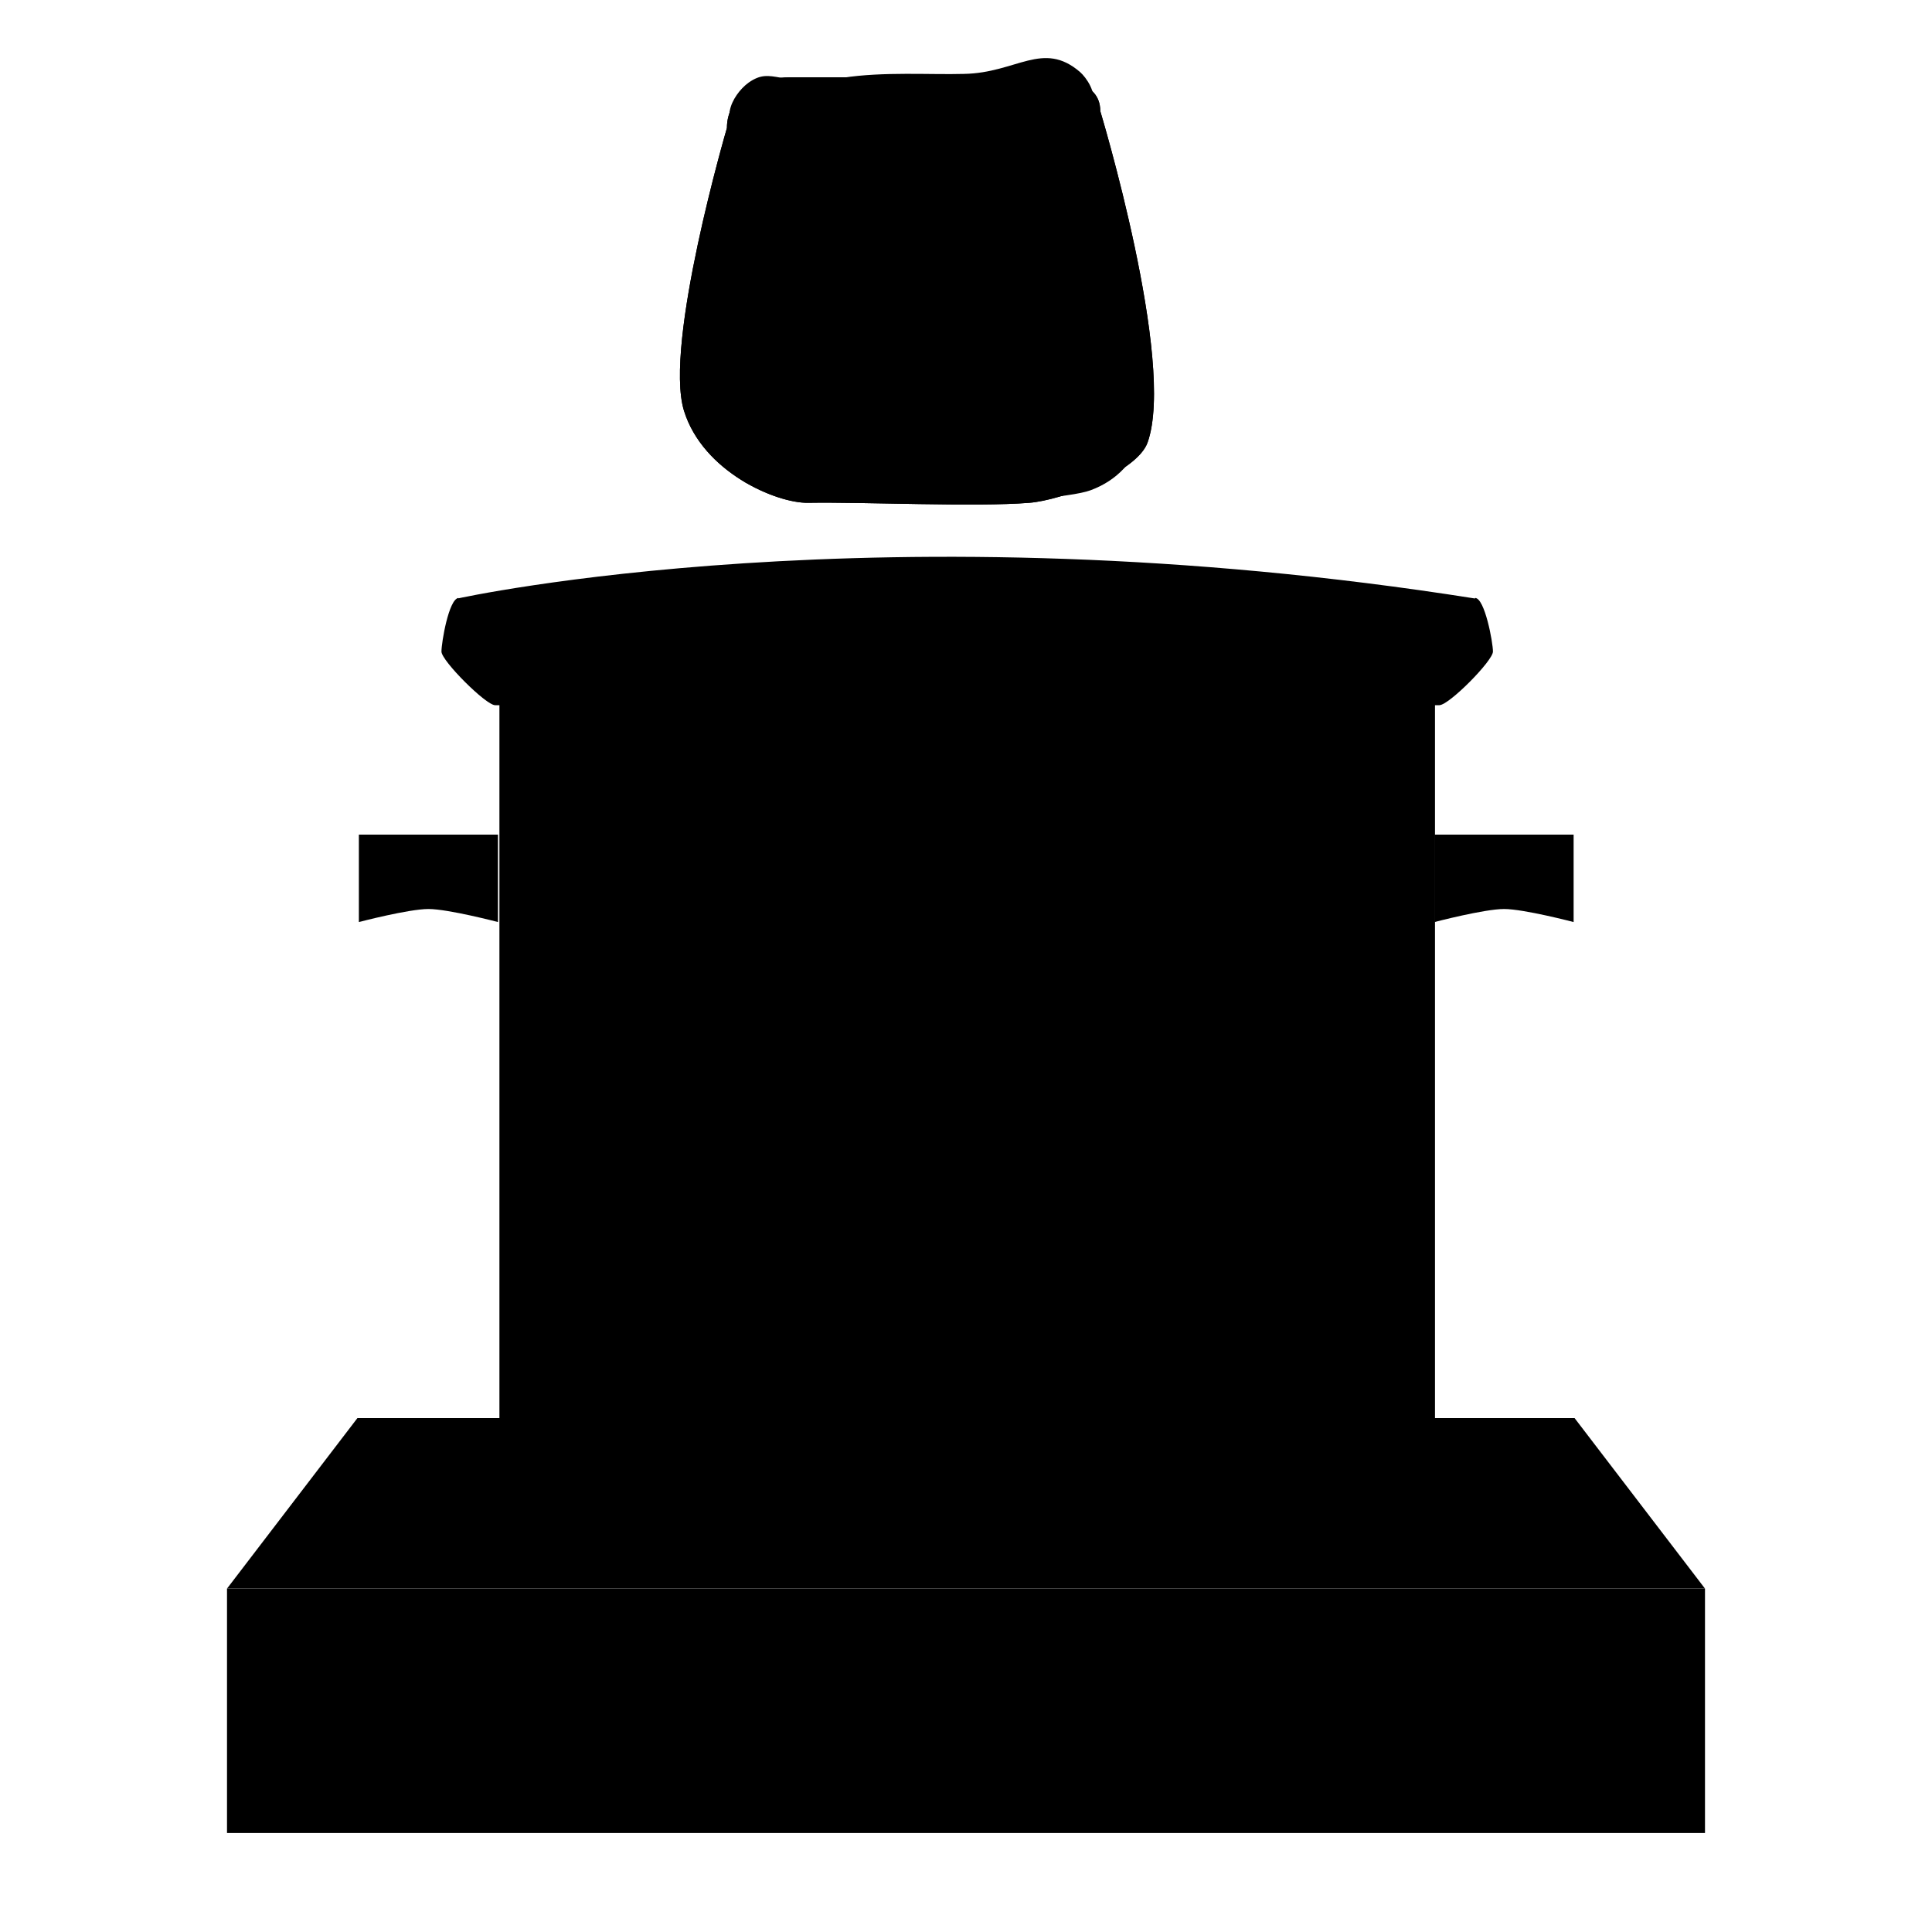<svg version="1.1" xmlns="http://www.w3.org/2000/svg" xmlns:xlink="http://www.w3.org/1999/xlink" x="0px" y="0px" viewBox="0 0 400 400" style="enable-background:new 0 0 400 400;" id="BkEIY-Nsf">
    <style xmlns="http://www.w3.org/1999/xhtml">
        @-webkit-keyframes HJ2ELFW4oz_HJ1pYZ4iG_Animation{0%{-webkit-transform: translate(0px, 0px);transform: translate(0px, 0px);}44.67%{-webkit-transform: translate(0px, 0px);transform: translate(0px, 0px);}64.67%{-webkit-transform: translate(0px, 160px);transform: translate(0px, 160px);}70.67%{-webkit-transform: translate(0px, 150px);transform: translate(0px, 150px);}76.67%{-webkit-transform: translate(0px, 160px);transform: translate(0px, 160px);}81.33%{-webkit-transform: translate(0px, 150px);transform: translate(0px, 150px);}86.67%{-webkit-transform: translate(0px, 155px);transform: translate(0px, 155px);}92%{-webkit-transform: translate(0px, 160px);transform: translate(0px, 160px);}100%{-webkit-transform: translate(0px, 0px);transform: translate(0px, 0px);}}@keyframes HJ2ELFW4oz_HJ1pYZ4iG_Animation{0%{-webkit-transform: translate(0px, 0px);transform: translate(0px, 0px);}44.67%{-webkit-transform: translate(0px, 0px);transform: translate(0px, 0px);}64.67%{-webkit-transform: translate(0px, 160px);transform: translate(0px, 160px);}70.67%{-webkit-transform: translate(0px, 150px);transform: translate(0px, 150px);}76.67%{-webkit-transform: translate(0px, 160px);transform: translate(0px, 160px);}81.33%{-webkit-transform: translate(0px, 150px);transform: translate(0px, 150px);}86.67%{-webkit-transform: translate(0px, 155px);transform: translate(0px, 155px);}92%{-webkit-transform: translate(0px, 160px);transform: translate(0px, 160px);}100%{-webkit-transform: translate(0px, 0px);transform: translate(0px, 0px);}}@-webkit-keyframes HJ2ELFW4oz_Animation{0%{opacity: 0;}32%{opacity: 0;}40%{opacity: 1;}92.67%{opacity: 1;}100%{opacity: 0;}}@keyframes HJ2ELFW4oz_Animation{0%{opacity: 0;}32%{opacity: 0;}40%{opacity: 1;}92.67%{opacity: 1;}100%{opacity: 0;}}@-webkit-keyframes r1MZNIt-EjG_SyUuYWVjf_Animation{0%{-webkit-transform: rotate(0deg);transform: rotate(0deg);}20%{-webkit-transform: rotate(140deg);transform: rotate(140deg);}88%{-webkit-transform: rotate(140deg);transform: rotate(140deg);}100%{-webkit-transform: rotate(0deg);transform: rotate(0deg);}}@keyframes r1MZNIt-EjG_SyUuYWVjf_Animation{0%{-webkit-transform: rotate(0deg);transform: rotate(0deg);}20%{-webkit-transform: rotate(140deg);transform: rotate(140deg);}88%{-webkit-transform: rotate(140deg);transform: rotate(140deg);}100%{-webkit-transform: rotate(0deg);transform: rotate(0deg);}}#BkEIY-Nsf *{-webkit-animation-duration: 5s;animation-duration: 5s;-webkit-animation-iteration-count: infinite;animation-iteration-count: infinite;-webkit-animation-timing-function: cubic-bezier(0, 0, 1, 1);animation-timing-function: cubic-bezier(0, 0, 1, 1);transform-box: fill-box;-webkit-transform-origin: 50% 50%;transform-origin: 50% 50%;}#BJZ4UY-NjG{fill: #CCCCCC;stroke: #000000;stroke-width: 5;stroke-linejoin: bevel;stroke-miterlimit: 10;}#BJMVLt-Vif{fill: #CCCCCC;stroke: #000000;stroke-width: 5;stroke-linejoin: bevel;stroke-miterlimit: 10;}#B144Itb4if{fill: none;stroke: #000000;stroke-width: 5.234;stroke-linejoin: bevel;stroke-miterlimit: 10;fill-opacity: 0.61;stroke-linecap: round;}#B1vNLFWNjz{fill: #73B6FF;fill-opacity: 0.61;}#rJ_NUtbVoG{fill: #73B6FF;fill-opacity: 0.61;}#BJF48YbEif{fill: #73B6FF;fill-opacity: 0.61;}#BJcVUtZ4sM{fill: #73B6FF;fill-opacity: 0.61;}#SksNIKZVof{fill: #73B6FF;fill-opacity: 0.61;}#HJaV8KZNoz{fill: #F9ECB9;}#SyRVUYbNsf{fill: #C69D4A;}#Hk1eEUtbVjM{fill: #E0B568;}#B1lg4UKW4iM{fill: none;stroke: #000000;stroke-width: 3.86;stroke-miterlimit: 10;}#SJ-xV8K-4if{fill: #F9ECB9;stroke: #000000;stroke-width: 3.86;stroke-miterlimit: 10;}#HJXe48YWVif{fill: #FFFEFD;}#HJBgNUYZVoz{fill: #FFFEFD;}#S1dxNIFbVoG{fill: #FFFEFD;}#rktxN8tWVoG{fill: #FFFEFD;}#SkclNLKZVoM{fill: #FFFEFD;}#BJnxEIFbVjz{fill: #FFFEFD;}#rJ0eE8YZ4jz{fill: #CCCCCC;stroke: #000000;stroke-width: 5;stroke-linejoin: round;stroke-miterlimit: 10;}#S1ybN8FW4sf{fill: #4AB2FF;fill-opacity: 0.61;}#rJlZE8FZ4jM{fill: #73B6FF;fill-opacity: 0.61;}#rk-b4IY-EiM{fill: #CCCCCC;stroke: #000000;stroke-width: 4.796;stroke-linejoin: round;stroke-miterlimit: 10;}#BJ4WV8Fb4oG{fill: #CCCCCC;stroke: #000000;stroke-width: 5.234;stroke-linejoin: bevel;stroke-miterlimit: 10;}#SJB-4UFW4iz{fill: none;stroke: #000000;stroke-width: 5.234;stroke-linecap: round;stroke-linejoin: bevel;stroke-miterlimit: 10;}#r1MZNIt-EjG_SyUuYWVjf{-webkit-animation-name: r1MZNIt-EjG_SyUuYWVjf_Animation;animation-name: r1MZNIt-EjG_SyUuYWVjf_Animation;-webkit-transform-origin: 50% 50%;transform-origin: 50% 50%;-webkit-transform: rotate(0deg);transform: rotate(0deg);}#HJ2ELFW4oz{-webkit-animation-name: HJ2ELFW4oz_Animation;animation-name: HJ2ELFW4oz_Animation;-webkit-transform-origin: 50% 50%;transform-origin: 50% 50%;opacity: 0;}#HJ2ELFW4oz_HJ1pYZ4iG{-webkit-animation-name: HJ2ELFW4oz_HJ1pYZ4iG_Animation;animation-name: HJ2ELFW4oz_HJ1pYZ4iG_Animation;-webkit-transform-origin: 50% 50%;transform-origin: 50% 50%;-webkit-transform: translate(0px, 0px);transform: translate(0px, 0px);}
    </style>
    <g id="HyeVIt-Vjz">
        <polygon points="353,328.9 47,328.9 74,293.6 326,293.6 &#9;" id="BJZ4UY-NjG"/>
        <rect x="47" y="328.9" width="306" height="50.6" id="BJMVLt-Vif"/>
    </g>
    <g id="ryQNIt-Eif">
        <path d="M94.8,123.9c0,0,87.8-19.4,210.5,0c6.1,1-37.6,31.2-37.6,31.2l-54,147l-96.6-1.3l-1.5-162.3&#10;&#9;&#9;C115.5,138.3,94.2,143.1,94.8,123.9" id="B144Itb4if"/>
    </g>
    <g id="B1BE8YbNsf">
        <g id="By8EIF-EoG">
            <path d="M213.6,196.8c-1.4,0-2.8,0-4.3,0C210.8,196.9,212.2,196.9,213.6,196.8z" id="B1vNLFWNjz"/>
            <path d="M209.1,196.9c-1.3,0-2.7,0-4,0C206.4,196.9,207.8,196.9,209.1,196.9z" id="rJ_NUtbVoG"/>
            <path d="M204.5,196.9c-1.5,0-3,0-4.5,0C201.5,196.9,203,196.9,204.5,196.9z" id="BJF48YbEif"/>
            <path d="M200,194c-46.7,0-84.5,2.7-84.5,6H218v5.8c38-0.6,66.5-3,66.5-5.8C284.5,196.6,246.7,194,200,194z" id="BJcVUtZ4sM"/>
            <path d="M218,196.8c-1.4,0-2.9,0-4.4,0.1C215.1,196.8,216.5,196.8,218,196.8z" id="SksNIKZVof"/>
        </g>
    </g>
    <g id="HJ2ELFW4oz_HJ1pYZ4iG" data-animator-group="true" data-animator-type="0">
        <g id="HJ2ELFW4oz">
            <path d="M213.1,104.1c-11.1,0.9-34.4-0.2-45.8,0c-6.6,0.1-21.8-6.4-25.7-19.1c-4.2-13.8,8.9-58.5,8.9-58.5&#10;&#9;&#9;c0-6.6,6.5-10.5,13.1-10.5h49.2c6.6,0,15,0.4,15,7c0,0,15.7,51.9,9.8,68.6C235.4,97.8,219.7,103.6,213.1,104.1z" id="HJaV8KZNoz"/>
            <path d="M234.1,51.7c0,1.7,14.4,41.4-8.3,49.8c-8,3-62,4.8-71.9-1.9c-22-15-8.1-45-8.1-47.3c0-2.2,15.3,2.6,46-0.2&#10;&#9;&#9;C221.6,49.5,234.1,49.5,234.1,51.7z" id="SyRVUYbNsf"/>
            <path d="M234.1,51.7c0,2.2-12.8,9.5-42.8,9.5s-45.6-6.6-45.6-8.8c0-2.2,15.3,2.6,46-0.2&#10;&#9;&#9;C221.6,49.5,234.1,49.5,234.1,51.7z" id="Hk1eEUtbVjM"/>
            <path d="M213.1,104.1c-11.1,0.9-34.4-0.2-45.8,0c-6.6,0.1-21.8-6.4-25.7-19.1c-4.2-13.8,8.9-58.5,8.9-58.5&#10;&#9;&#9;c0-6.6,6.5-10.5,13.1-10.5h49.2c6.6,0,15,0.4,15,7c0,0,15.7,51.9,9.8,68.6C235.4,97.8,219.7,103.6,213.1,104.1z" id="B1lg4UKW4iM"/>
            <path d="M223.6,14.9c2.6,2.3,8.8,12.3-12.9,12.3c-7.8,0-12.3,5.6-22.2,4.5c-8.3-0.9-27.4-2.6-33.5-3.9&#10;&#9;&#9;c-6.8-1.4-3.6-8.1,0-10.7c5-3.5,6.1,1.1,19.5-1c8.4-1.3,18.1-0.6,25.1-0.8C210.5,15.1,215.9,8.3,223.6,14.9z" id="SJ-xV8K-4if"/>
        </g>
    </g>
    <g id="SJfx48YW4sz">
        <circle cx="143.8" cy="261.3" r="6.3" id="HJXe48YWVif"/>
    </g>
    <g id="Hk4eV8FWViG">
        <circle cx="188.8" cy="258.3" r="6.3" id="HJBgNUYZVoz"/>
    </g>
    <g id="SyLlNUFWVjz">
    </g>
    <g id="rkwx4LtZNiz">
        <circle cx="178" cy="271.5" r="3.8" id="S1dxNIFbVoG"/>
        <circle cx="200" cy="277.8" r="3.8" id="rktxN8tWVoG"/>
        <circle cx="159.1" cy="269.3" r="3.8" id="SkclNLKZVoM"/>
    </g>
    <g id="r1sxNIFWViG">
        <circle cx="166.8" cy="251" r="6.3" id="BJnxEIFbVjz"/>
    </g>
    <g id="ByTeVLFWVjf">
        <path d="M325.8,190.9c0,0-10.3-2.7-14.4-2.7s-14.4,2.7-14.4,2.7v-18.1h28.8V190.9z M74.3,190.9c0,0,10.3-2.7,14.4-2.7&#10;&#9;&#9;c4.1,0,14.4,2.7,14.4,2.7v-18.1H74.3V190.9z" id="rJ0eE8YZ4jz"/>
        <path d="M200,205.9c-46.7,0-84.5-2.7-84.5-6h-2v104H218v-98.1C212.2,205.9,206.2,205.9,200,205.9z" id="S1ybN8FW4sf"/>
        <path d="M200,205.9c6.2,0,12.2,0,18-0.1v-5.8H115.5C115.5,203.2,153.3,205.9,200,205.9z" id="rJlZE8FZ4jM"/>
        <path d="M207.7,134.2v158.7h-69.1c-6.2,0-11.2-6.4-11.2-14.1V132.8v-3.5c-20-1.4-32.4-3.3-32.5-5.5&#10;&#9;&#9;c-2,0.3-3.5,9.2-3.5,11.1c0,1.9,9.2,11.1,11.1,11.1h0.9v152.3c0,10,8.2,18.1,18.1,18.1h157.5c10,0,18.1-8.2,18.1-18.1V146h0.9&#10;&#9;&#9;c2,0,11.1-9.2,11.1-11.1c0-1.9-1.7-11.1-3.7-11.1c0,4-43,7.3-97.6,7.6L207.7,134.2z" id="rk-b4IY-EiM"/>
    </g>
    <g id="r1MZNIt-EjG_SyUuYWVjf" data-animator-group="true" data-animator-type="1">
        <g id="r1MZNIt-EjG">
            <g id="By7bNLKbVjf">
                <circle cx="317.1" cy="354.2" r="18.4" id="BJ4WV8Fb4oG"/>
                <line x1="317.1" y1="342.5" x2="317.1" y2="351.7" id="SJB-4UFW4iz"/>
            </g>
        </g>
    </g>
</svg>